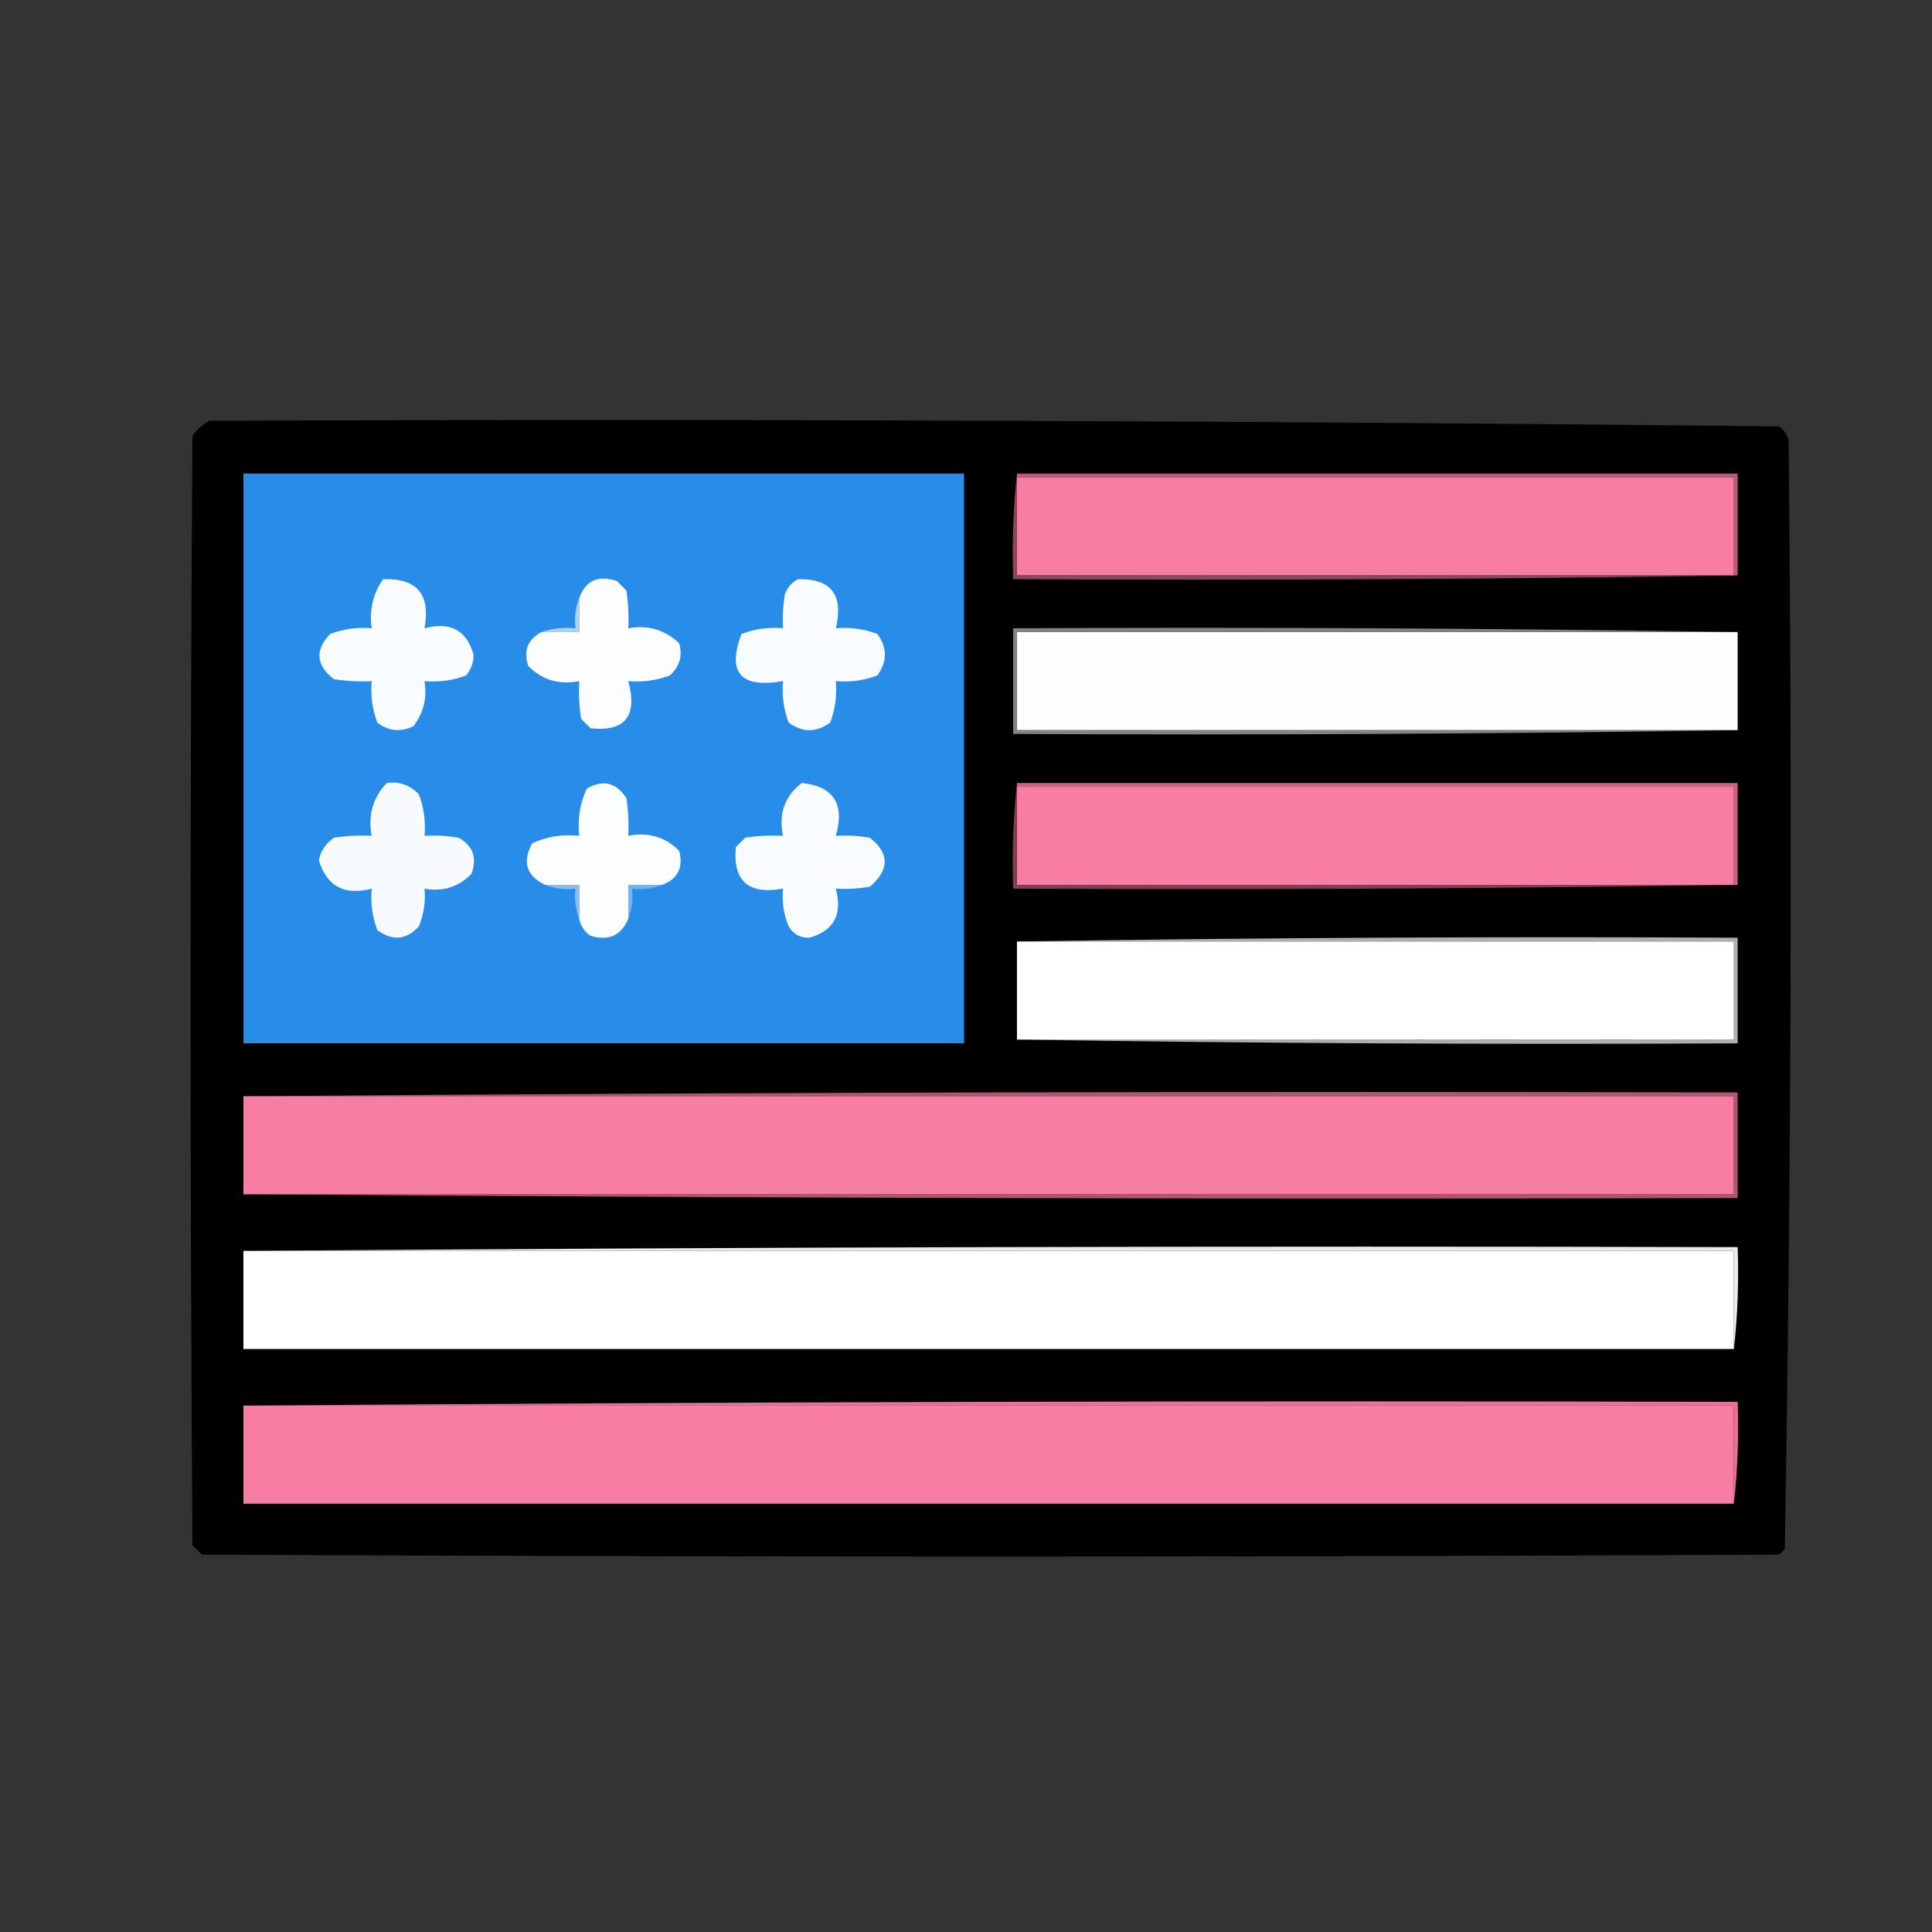 <?xml version="1.0" encoding="UTF-8"?>
<!DOCTYPE svg PUBLIC "-//W3C//DTD SVG 1.1//EN" "http://www.w3.org/Graphics/SVG/1.1/DTD/svg11.dtd">
<svg xmlns="http://www.w3.org/2000/svg" version="1.1" width="512px" height="512px" style="shape-rendering:geometricPrecision; text-rendering:geometricPrecision; image-rendering:optimizeQuality; fill-rule:evenodd; clip-rule:evenodd" xmlns:xlink="http://www.w3.org/1999/xlink">
<rect width="100%" height="100%" fill="#333333" stroke="none"/>
<g><path style="opacity:0.991" fill="#010101" d="M 55.5,111.5 C 194.247,111.003 332.914,111.503 471.5,113C 472.701,113.903 473.535,115.069 474,116.5C 474.995,214.581 474.662,312.581 473,410.5C 472.5,411 472,411.5 471.5,412C 332.167,412.667 192.833,412.667 53.5,412C 52.667,411.167 51.833,410.333 51,409.5C 50.333,311.5 50.333,213.5 51,115.5C 52.25,113.807 53.75,112.473 55.5,111.5 Z"/></g>
<g><path style="opacity:1" fill="#b85c78" d="M 269.5,126.5 C 269.5,126.167 269.5,125.833 269.5,125.5C 333.167,125.5 396.833,125.5 460.5,125.5C 460.5,134.5 460.5,143.5 460.5,152.5C 460.167,152.5 459.833,152.5 459.5,152.5C 459.5,143.833 459.5,135.167 459.5,126.5C 396.167,126.5 332.833,126.5 269.5,126.5 Z"/></g>
<g><path style="opacity:1" fill="#288de8" d="M 64.5,125.5 C 128.167,125.5 191.833,125.5 255.5,125.5C 255.5,175.833 255.5,226.167 255.5,276.5C 191.833,276.5 128.167,276.5 64.5,276.5C 64.5,226.167 64.5,175.833 64.5,125.5 Z"/></g>
<g><path style="opacity:1" fill="#f87da2" d="M 269.5,126.5 C 332.833,126.5 396.167,126.5 459.5,126.5C 459.5,135.167 459.5,143.833 459.5,152.5C 396.167,152.5 332.833,152.5 269.5,152.5C 269.5,143.833 269.5,135.167 269.5,126.5 Z"/></g>
<g><path style="opacity:1" fill="#8d475c" d="M 269.5,125.5 C 269.5,125.833 269.5,126.167 269.5,126.5C 269.5,135.167 269.5,143.833 269.5,152.5C 332.833,152.5 396.167,152.5 459.5,152.5C 459.833,152.5 460.167,152.5 460.5,152.5C 396.669,153.499 332.669,153.832 268.5,153.5C 268.173,143.985 268.506,134.652 269.5,125.5 Z"/></g>
<g><path style="opacity:1" fill="#f9fcfe" d="M 101.5,153.5 C 110.487,153.161 114.153,157.495 112.5,166.5C 119.34,164.68 123.673,167.013 125.5,173.5C 125.514,175.593 124.848,177.426 123.5,179C 119.974,180.337 116.308,180.837 112.5,180.5C 113.231,185.041 112.231,189.041 109.5,192.5C 106.063,194.078 102.896,193.745 100,191.5C 98.663,187.974 98.163,184.308 98.5,180.5C 95.15,180.665 91.817,180.498 88.5,180C 83.732,176.294 83.399,172.294 87.5,168C 91.026,166.663 94.692,166.163 98.5,166.5C 97.839,161.684 98.839,157.351 101.5,153.5 Z"/></g>
<g><path style="opacity:1" fill="#fcfdfe" d="M 143.5,167.5 C 146.833,167.5 150.167,167.5 153.5,167.5C 153.5,164.5 153.5,161.5 153.5,158.5C 155.21,153.817 158.543,152.317 163.5,154C 164.333,154.833 165.167,155.667 166,156.5C 166.498,159.817 166.665,163.15 166.5,166.5C 171.765,165.571 176.265,166.904 180,170.5C 180.93,173.85 180.097,176.683 177.5,179C 173.974,180.337 170.308,180.837 166.5,180.5C 169.005,189.804 165.671,193.971 156.5,193C 155.667,192.167 154.833,191.333 154,190.5C 153.502,187.183 153.335,183.85 153.5,180.5C 148.151,181.539 143.651,180.205 140,176.5C 138.664,172.438 139.831,169.438 143.5,167.5 Z"/></g>
<g><path style="opacity:1" fill="#f9fcfe" d="M 211.5,153.5 C 220.271,153.309 223.604,157.642 221.5,166.5C 225.308,166.163 228.974,166.663 232.5,168C 235.167,171.667 235.167,175.333 232.5,179C 228.974,180.337 225.308,180.837 221.5,180.5C 221.837,184.308 221.337,187.974 220,191.5C 216.333,194.167 212.667,194.167 209,191.5C 207.663,187.974 207.163,184.308 207.5,180.5C 196.271,182.454 192.604,178.288 196.5,168C 200.026,166.663 203.692,166.163 207.5,166.5C 207.335,163.482 207.502,160.482 208,157.5C 208.69,155.65 209.856,154.316 211.5,153.5 Z"/></g>
<g><path style="opacity:1" fill="#add2f6" d="M 153.5,158.5 C 153.5,161.5 153.5,164.5 153.5,167.5C 150.167,167.5 146.833,167.5 143.5,167.5C 146.287,166.523 149.287,166.19 152.5,166.5C 152.194,163.615 152.527,160.948 153.5,158.5 Z"/></g>
<g><path style="opacity:1" fill="#fefefe" d="M 460.5,167.5 C 460.5,176.167 460.5,184.833 460.5,193.5C 396.833,193.5 333.167,193.5 269.5,193.5C 269.5,184.833 269.5,176.167 269.5,167.5C 333.167,167.5 396.833,167.5 460.5,167.5 Z"/></g>
<g><path style="opacity:1" fill="#848484" d="M 460.5,167.5 C 396.833,167.5 333.167,167.5 269.5,167.5C 269.5,176.167 269.5,184.833 269.5,193.5C 333.167,193.5 396.833,193.5 460.5,193.5C 396.669,194.499 332.669,194.832 268.5,194.5C 268.5,185.167 268.5,175.833 268.5,166.5C 332.669,166.168 396.669,166.501 460.5,167.5 Z"/></g>
<g><path style="opacity:1" fill="#c66381" d="M 269.5,208.5 C 269.5,208.167 269.5,207.833 269.5,207.5C 333.167,207.5 396.833,207.5 460.5,207.5C 460.5,216.5 460.5,225.5 460.5,234.5C 460.167,234.5 459.833,234.5 459.5,234.5C 459.5,225.833 459.5,217.167 459.5,208.5C 396.167,208.5 332.833,208.5 269.5,208.5 Z"/></g>
<g><path style="opacity:1" fill="#f8fbfe" d="M 102.5,207.5 C 105.862,207.07 108.695,208.07 111,210.5C 112.337,214.026 112.837,217.692 112.5,221.5C 115.518,221.335 118.518,221.502 121.5,222C 125.292,224.053 126.458,227.219 125,231.5C 121.613,235.039 117.447,236.372 112.5,235.5C 112.816,238.978 112.316,242.312 111,245.5C 107.685,249.105 104.018,249.439 100,246.5C 98.663,242.974 98.163,239.308 98.5,235.5C 91.275,237.392 86.609,234.892 84.5,228C 84.99,225.497 86.323,223.497 88.5,222C 91.817,221.502 95.15,221.335 98.5,221.5C 97.491,216.001 98.825,211.335 102.5,207.5 Z"/></g>
<g><path style="opacity:1" fill="#fcfdfe" d="M 175.5,234.5 C 172.5,234.5 169.5,234.5 166.5,234.5C 166.5,237.5 166.5,240.5 166.5,243.5C 164.61,247.942 161.277,249.442 156.5,248C 154.859,246.871 153.859,245.371 153.5,243.5C 153.5,240.5 153.5,237.5 153.5,234.5C 150.5,234.5 147.5,234.5 144.5,234.5C 139.527,232.188 138.36,228.521 141,223.5C 144.922,221.688 149.089,221.021 153.5,221.5C 153.021,217.089 153.688,212.922 155.5,209C 159.78,206.523 163.28,207.356 166,211.5C 166.498,214.817 166.665,218.15 166.5,221.5C 171.849,220.461 176.349,221.795 180,225.5C 181.122,229.923 179.622,232.923 175.5,234.5 Z"/></g>
<g><path style="opacity:1" fill="#f9fcfe" d="M 212.5,207.5 C 220.92,208.407 223.92,213.074 221.5,221.5C 224.518,221.335 227.518,221.502 230.5,222C 235.778,226.158 235.778,230.491 230.5,235C 227.518,235.498 224.518,235.665 221.5,235.5C 223.32,242.34 220.987,246.673 214.5,248.5C 212.088,248.594 210.255,247.594 209,245.5C 207.684,242.312 207.184,238.978 207.5,235.5C 198.344,237.168 194.177,233.501 195,224.5C 195.833,223.667 196.667,222.833 197.5,222C 200.817,221.502 204.15,221.335 207.5,221.5C 206.302,215.602 207.968,210.935 212.5,207.5 Z"/></g>
<g><path style="opacity:1" fill="#f87da2" d="M 269.5,208.5 C 332.833,208.5 396.167,208.5 459.5,208.5C 459.5,217.167 459.5,225.833 459.5,234.5C 396.167,234.5 332.833,234.5 269.5,234.5C 269.5,225.833 269.5,217.167 269.5,208.5 Z"/></g>
<g><path style="opacity:1" fill="#7f4053" d="M 269.5,207.5 C 269.5,207.833 269.5,208.167 269.5,208.5C 269.5,217.167 269.5,225.833 269.5,234.5C 332.833,234.5 396.167,234.5 459.5,234.5C 459.833,234.5 460.167,234.5 460.5,234.5C 396.669,235.499 332.669,235.832 268.5,235.5C 268.173,225.985 268.506,216.652 269.5,207.5 Z"/></g>
<g><path style="opacity:1" fill="#87bff2" d="M 144.5,234.5 C 147.5,234.5 150.5,234.5 153.5,234.5C 153.5,237.5 153.5,240.5 153.5,243.5C 152.527,241.052 152.194,238.385 152.5,235.5C 149.615,235.806 146.948,235.473 144.5,234.5 Z"/></g>
<g><path style="opacity:1" fill="#73b4f0" d="M 175.5,234.5 C 173.052,235.473 170.385,235.806 167.5,235.5C 167.806,238.385 167.473,241.052 166.5,243.5C 166.5,240.5 166.5,237.5 166.5,234.5C 169.5,234.5 172.5,234.5 175.5,234.5 Z"/></g>
<g><path style="opacity:1" fill="#afafaf" d="M 269.5,249.5 C 332.998,248.501 396.664,248.168 460.5,248.5C 460.5,257.833 460.5,267.167 460.5,276.5C 396.664,276.832 332.998,276.499 269.5,275.5C 332.833,275.5 396.167,275.5 459.5,275.5C 459.5,266.833 459.5,258.167 459.5,249.5C 396.167,249.5 332.833,249.5 269.5,249.5 Z"/></g>
<g><path style="opacity:1" fill="#fefffe" d="M 269.5,249.5 C 332.833,249.5 396.167,249.5 459.5,249.5C 459.5,258.167 459.5,266.833 459.5,275.5C 396.167,275.5 332.833,275.5 269.5,275.5C 269.5,266.833 269.5,258.167 269.5,249.5 Z"/></g>
<g><path style="opacity:1" fill="#af5772" d="M 64.5,290.5 C 196.332,289.5 328.332,289.167 460.5,289.5C 460.5,298.833 460.5,308.167 460.5,317.5C 328.332,317.833 196.332,317.5 64.5,316.5C 196.167,316.5 327.833,316.5 459.5,316.5C 459.5,307.833 459.5,299.167 459.5,290.5C 327.833,290.5 196.167,290.5 64.5,290.5 Z"/></g>
<g><path style="opacity:1" fill="#f87da2" d="M 64.5,290.5 C 196.167,290.5 327.833,290.5 459.5,290.5C 459.5,299.167 459.5,307.833 459.5,316.5C 327.833,316.5 196.167,316.5 64.5,316.5C 64.5,307.833 64.5,299.167 64.5,290.5 Z"/></g>
<g><path style="opacity:1" fill="#ebebeb" d="M 64.5,331.5 C 196.332,330.5 328.332,330.167 460.5,330.5C 460.827,339.682 460.493,348.682 459.5,357.5C 459.5,348.833 459.5,340.167 459.5,331.5C 327.833,331.5 196.167,331.5 64.5,331.5 Z"/></g>
<g><path style="opacity:1" fill="#fefffe" d="M 64.5,331.5 C 196.167,331.5 327.833,331.5 459.5,331.5C 459.5,340.167 459.5,348.833 459.5,357.5C 327.833,357.5 196.167,357.5 64.5,357.5C 64.5,348.833 64.5,340.167 64.5,331.5 Z"/></g>
<g><path style="opacity:1" fill="#e57396" d="M 64.5,372.5 C 196.332,371.5 328.332,371.167 460.5,371.5C 460.827,380.682 460.493,389.682 459.5,398.5C 459.5,389.833 459.5,381.167 459.5,372.5C 327.833,372.5 196.167,372.5 64.5,372.5 Z"/></g>
<g><path style="opacity:1" fill="#f87da2" d="M 64.5,372.5 C 196.167,372.5 327.833,372.5 459.5,372.5C 459.5,381.167 459.5,389.833 459.5,398.5C 327.833,398.5 196.167,398.5 64.5,398.5C 64.5,389.833 64.5,381.167 64.5,372.5 Z"/></g>
</svg>
